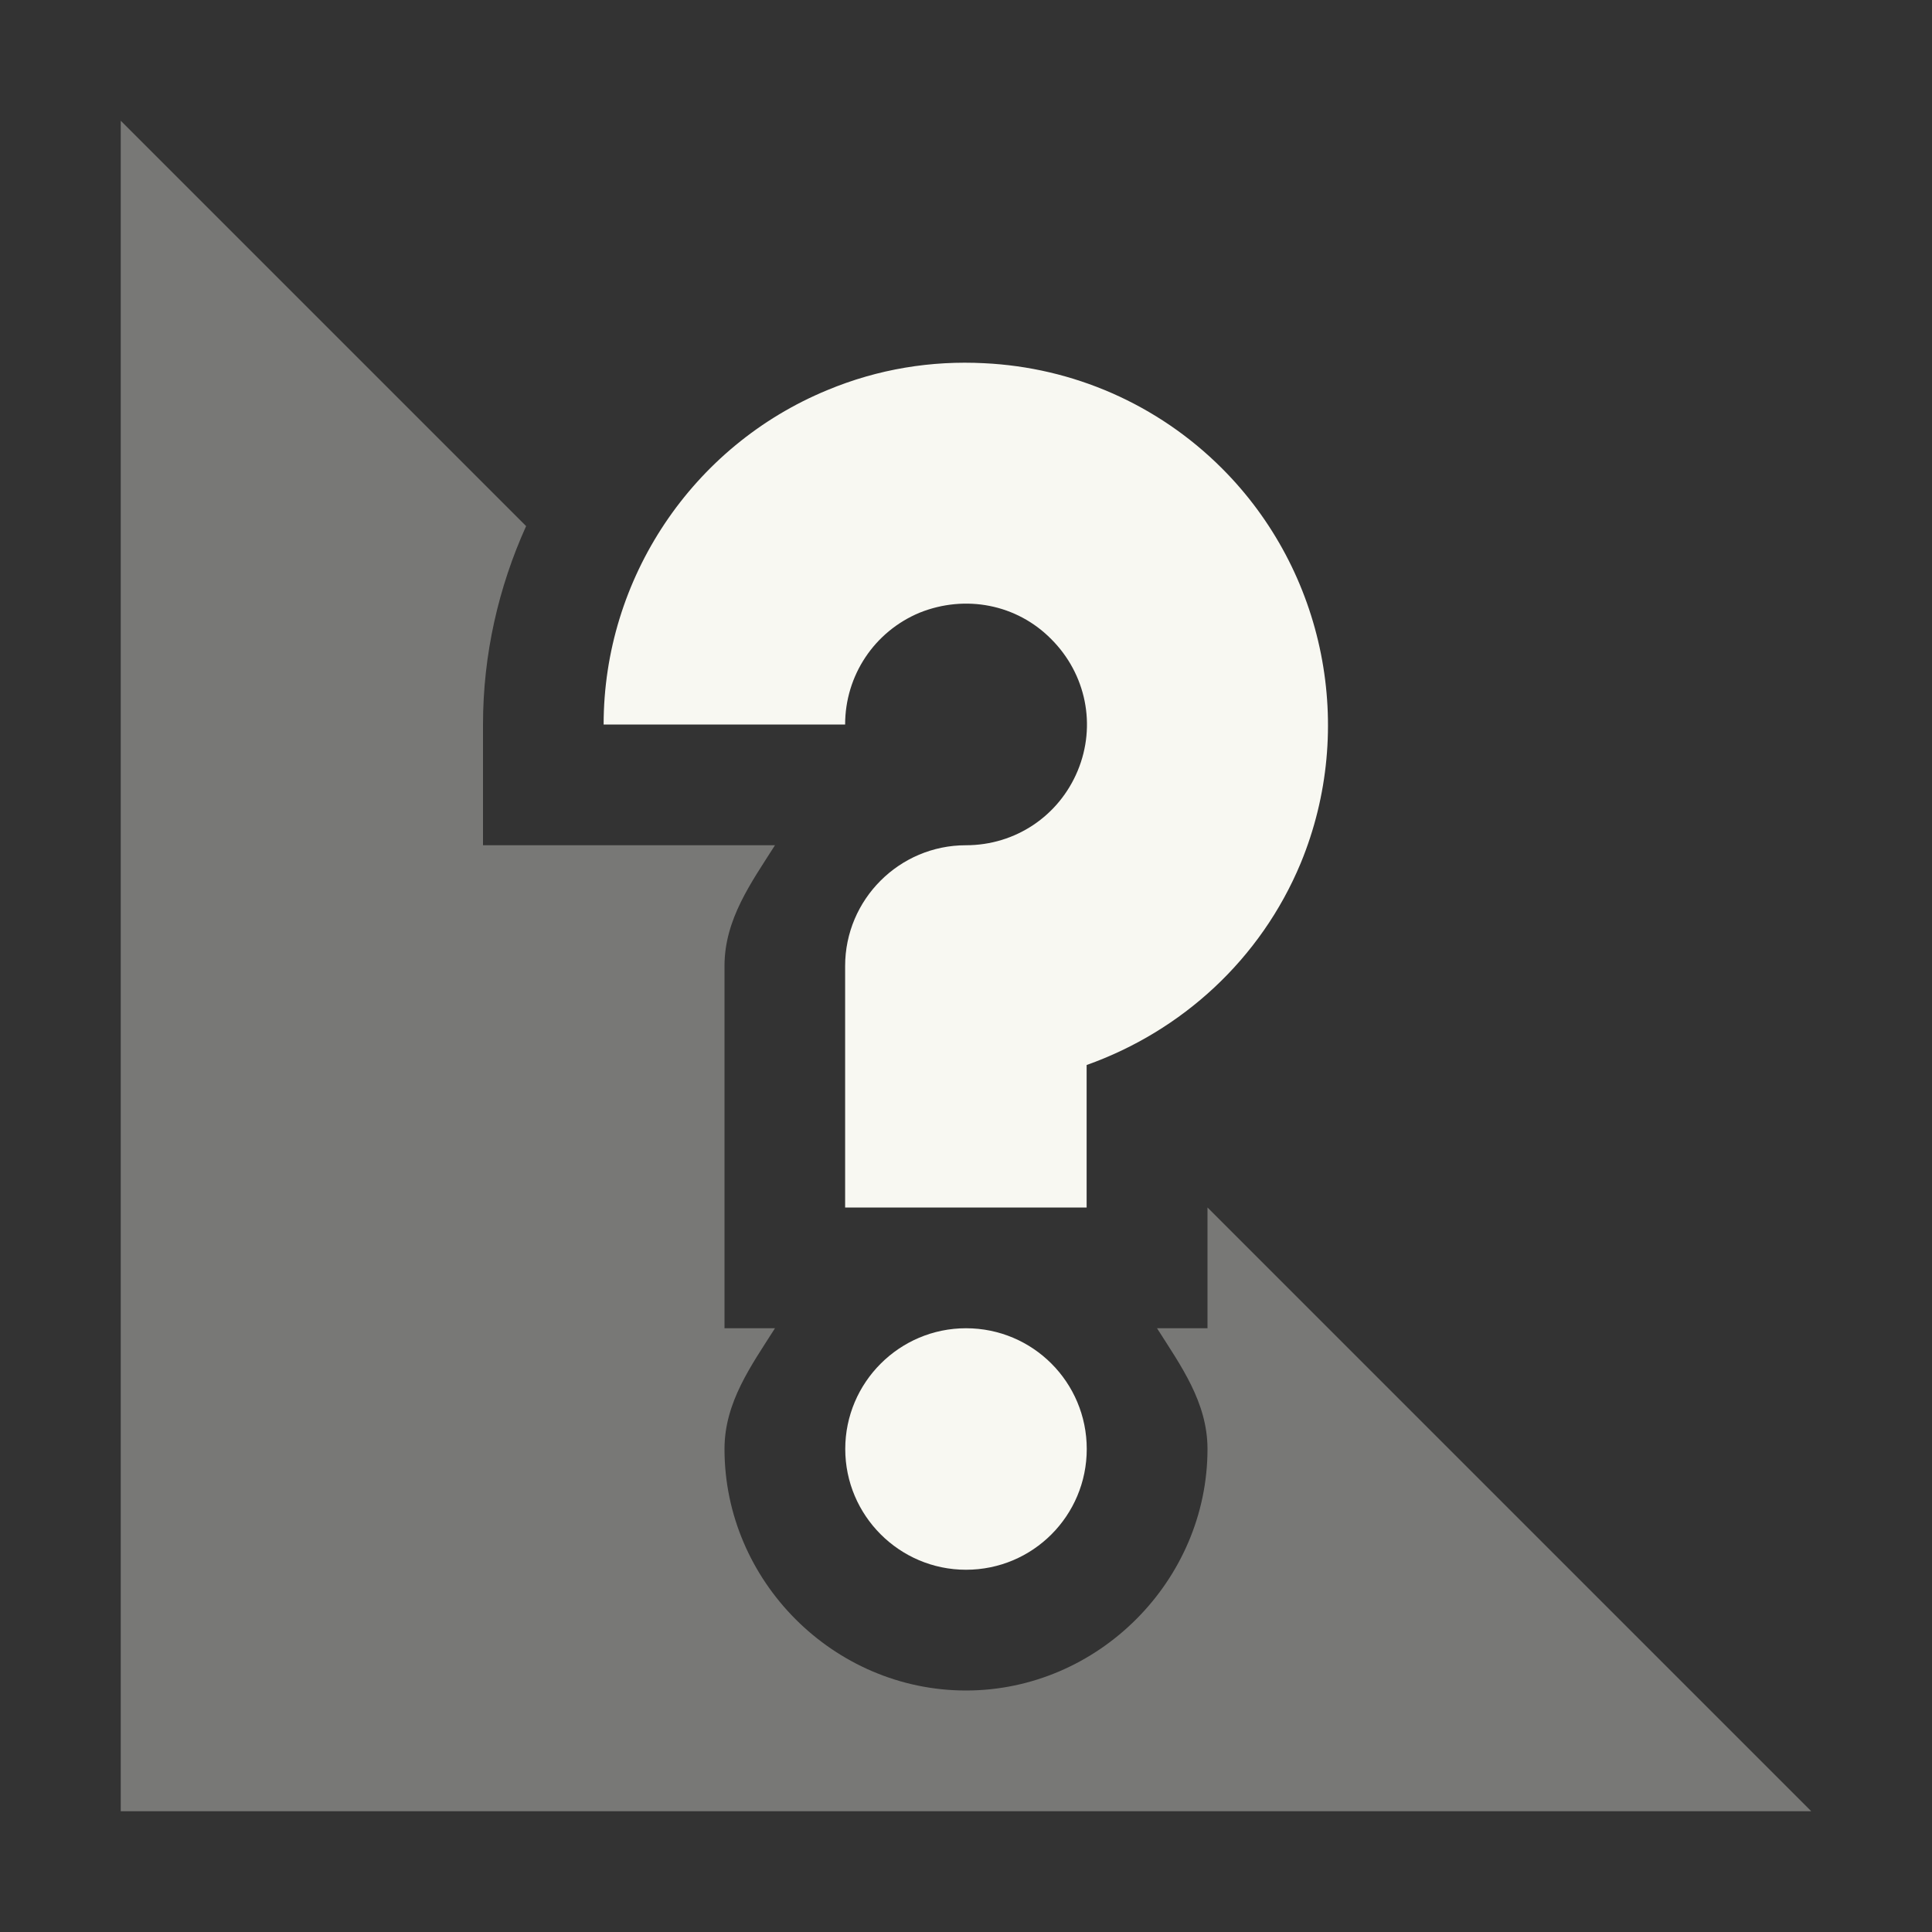 <svg width="16px" height="16px" version="1.1" viewBox="0 0 16 16" xmlns="http://www.w3.org/2000/svg">
 <rect x="0" y="0" width="16" height="16" fill="#333333" stroke="none"/>
 <path d="m1 1v14h14l-5-5v1h-0.418c0.196 0.309 0.418 0.613 0.418 1 0 1.09-0.905 2-2 2-1.095 0-2-0.905-2-2 0-0.388 0.222-0.691 0.418-1h-0.418v-3c0-0.388 0.222-0.691 0.418-1h-2.418v-1c0-0.578 0.128-1.136 0.357-1.643l-3.357-3.357zm7 7v0.115l0.086-0.029-0.086-0.086z" fill="#f8f8f2" opacity=".35"/>
 <path d="m8.152 3.008c-0.438-0.023-0.879 0.047-1.301 0.223-1.117 0.461-1.852 1.559-1.852 2.769h2c0-0.406 0.242-0.77 0.617-0.926 0.379-0.152 0.805-0.07 1.09 0.219 0.289 0.289 0.375 0.715 0.219 1.09s-0.516 0.617-0.926 0.617c-0.551 0-1 0.449-1 1v2h2v-1.18c0.789-0.281 1.441-0.875 1.773-1.672 0.461-1.117 0.203-2.414-0.652-3.269-0.535-0.535-1.238-0.836-1.969-0.871zm-0.152 7.992c-0.551 0-1 0.449-1 1s0.449 1 1 1c0.555 0 1-0.449 1-1s-0.445-1-1-1z" color="#000000" fill="#f8f8f2" stroke-width="2" style="-inkscape-stroke:none"/>
</svg>
